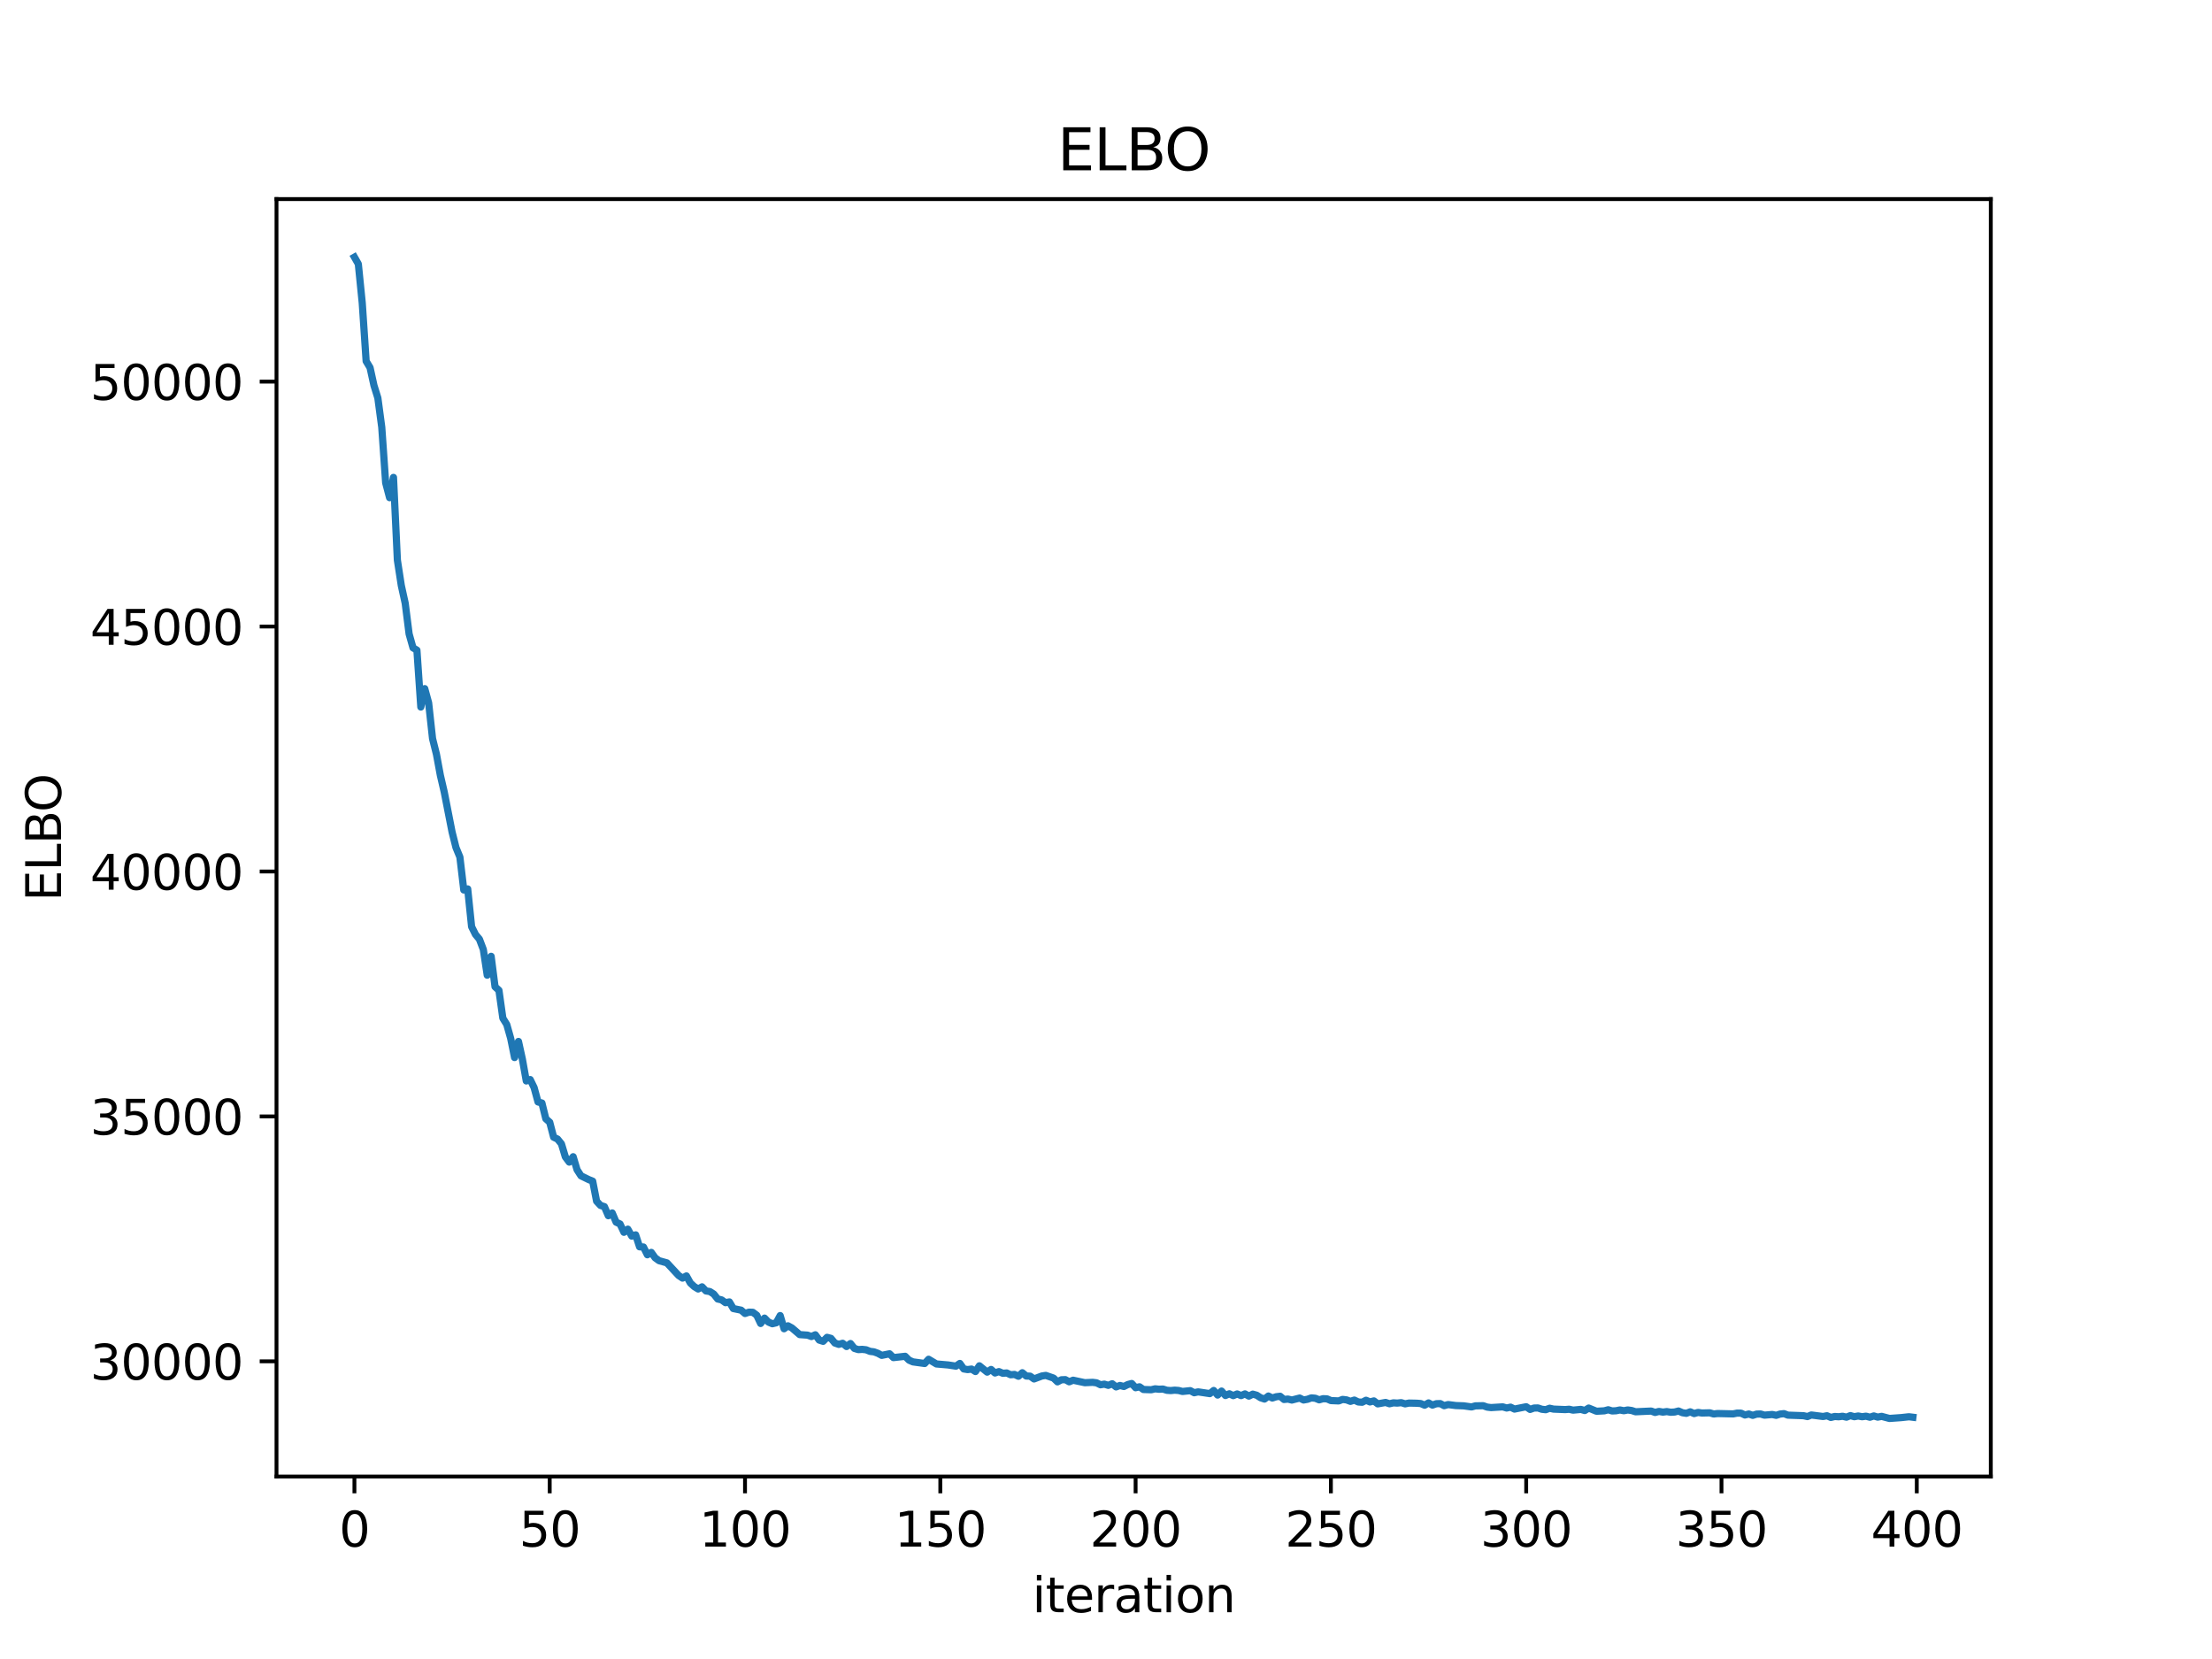 <?xml version="1.0" encoding="utf-8" standalone="no"?>
<!DOCTYPE svg PUBLIC "-//W3C//DTD SVG 1.1//EN"
  "http://www.w3.org/Graphics/SVG/1.1/DTD/svg11.dtd">
<svg xmlns:xlink="http://www.w3.org/1999/xlink" width="460.8pt" height="345.6pt" viewBox="0 0 460.8 345.6" xmlns="http://www.w3.org/2000/svg" version="1.1">
 <defs>
  <style type="text/css">*{stroke-linejoin: round; stroke-linecap: butt}</style>
 </defs>
 <g id="figure_1">
  <g id="patch_1">
   <path d="M 0 345.6 
L 460.8 345.6 
L 460.8 0 
L 0 0 
z
" style="fill: #ffffff"/>
  </g>
  <g id="axes_1">
   <g id="patch_2">
    <path d="M 57.6 307.584 
L 414.72 307.584 
L 414.72 41.472 
L 57.6 41.472 
z
" style="fill: #ffffff"/>
   </g>
   <g id="matplotlib.axis_1">
    <g id="xtick_1">
     <g id="line2d_1">
      <defs>
       <path id="m4490bc72da" d="M 0 0 
L 0 3.5 
" style="stroke: #000000; stroke-width: 0.8"/>
      </defs>
      <g>
       <use xlink:href="#m4490bc72da" x="73.833" y="307.584" style="stroke: #000000; stroke-width: 0.8"/>
      </g>
     </g>
     <g id="text_1">
      <!-- 0 -->
      <g transform="translate(70.651 322.182) scale(0.1 -0.1)">
       <defs>
        <path id="DejaVuSans-30" d="M 2034 4250 
Q 1547 4250 1301 3770 
Q 1056 3291 1056 2328 
Q 1056 1369 1301 889 
Q 1547 409 2034 409 
Q 2525 409 2770 889 
Q 3016 1369 3016 2328 
Q 3016 3291 2770 3770 
Q 2525 4250 2034 4250 
z
M 2034 4750 
Q 2819 4750 3233 4129 
Q 3647 3509 3647 2328 
Q 3647 1150 3233 529 
Q 2819 -91 2034 -91 
Q 1250 -91 836 529 
Q 422 1150 422 2328 
Q 422 3509 836 4129 
Q 1250 4750 2034 4750 
z
" transform="scale(0.016)"/>
       </defs>
       <use xlink:href="#DejaVuSans-30"/>
      </g>
     </g>
    </g>
    <g id="xtick_2">
     <g id="line2d_2">
      <g>
       <use xlink:href="#m4490bc72da" x="114.516" y="307.584" style="stroke: #000000; stroke-width: 0.8"/>
      </g>
     </g>
     <g id="text_2">
      <!-- 50 -->
      <g transform="translate(108.154 322.182) scale(0.1 -0.1)">
       <defs>
        <path id="DejaVuSans-35" d="M 691 4666 
L 3169 4666 
L 3169 4134 
L 1269 4134 
L 1269 2991 
Q 1406 3038 1543 3061 
Q 1681 3084 1819 3084 
Q 2600 3084 3056 2656 
Q 3513 2228 3513 1497 
Q 3513 744 3044 326 
Q 2575 -91 1722 -91 
Q 1428 -91 1123 -41 
Q 819 9 494 109 
L 494 744 
Q 775 591 1075 516 
Q 1375 441 1709 441 
Q 2250 441 2565 725 
Q 2881 1009 2881 1497 
Q 2881 1984 2565 2268 
Q 2250 2553 1709 2553 
Q 1456 2553 1204 2497 
Q 953 2441 691 2322 
L 691 4666 
z
" transform="scale(0.016)"/>
       </defs>
       <use xlink:href="#DejaVuSans-35"/>
       <use xlink:href="#DejaVuSans-30" transform="translate(63.623 0)"/>
      </g>
     </g>
    </g>
    <g id="xtick_3">
     <g id="line2d_3">
      <g>
       <use xlink:href="#m4490bc72da" x="155.2" y="307.584" style="stroke: #000000; stroke-width: 0.8"/>
      </g>
     </g>
     <g id="text_3">
      <!-- 100 -->
      <g transform="translate(145.656 322.182) scale(0.1 -0.1)">
       <defs>
        <path id="DejaVuSans-31" d="M 794 531 
L 1825 531 
L 1825 4091 
L 703 3866 
L 703 4441 
L 1819 4666 
L 2450 4666 
L 2450 531 
L 3481 531 
L 3481 0 
L 794 0 
L 794 531 
z
" transform="scale(0.016)"/>
       </defs>
       <use xlink:href="#DejaVuSans-31"/>
       <use xlink:href="#DejaVuSans-30" transform="translate(63.623 0)"/>
       <use xlink:href="#DejaVuSans-30" transform="translate(127.246 0)"/>
      </g>
     </g>
    </g>
    <g id="xtick_4">
     <g id="line2d_4">
      <g>
       <use xlink:href="#m4490bc72da" x="195.883" y="307.584" style="stroke: #000000; stroke-width: 0.8"/>
      </g>
     </g>
     <g id="text_4">
      <!-- 150 -->
      <g transform="translate(186.34 322.182) scale(0.1 -0.1)">
       <use xlink:href="#DejaVuSans-31"/>
       <use xlink:href="#DejaVuSans-35" transform="translate(63.623 0)"/>
       <use xlink:href="#DejaVuSans-30" transform="translate(127.246 0)"/>
      </g>
     </g>
    </g>
    <g id="xtick_5">
     <g id="line2d_5">
      <g>
       <use xlink:href="#m4490bc72da" x="236.567" y="307.584" style="stroke: #000000; stroke-width: 0.8"/>
      </g>
     </g>
     <g id="text_5">
      <!-- 200 -->
      <g transform="translate(227.023 322.182) scale(0.1 -0.1)">
       <defs>
        <path id="DejaVuSans-32" d="M 1228 531 
L 3431 531 
L 3431 0 
L 469 0 
L 469 531 
Q 828 903 1448 1529 
Q 2069 2156 2228 2338 
Q 2531 2678 2651 2914 
Q 2772 3150 2772 3378 
Q 2772 3750 2511 3984 
Q 2250 4219 1831 4219 
Q 1534 4219 1204 4116 
Q 875 4013 500 3803 
L 500 4441 
Q 881 4594 1212 4672 
Q 1544 4750 1819 4750 
Q 2544 4750 2975 4387 
Q 3406 4025 3406 3419 
Q 3406 3131 3298 2873 
Q 3191 2616 2906 2266 
Q 2828 2175 2409 1742 
Q 1991 1309 1228 531 
z
" transform="scale(0.016)"/>
       </defs>
       <use xlink:href="#DejaVuSans-32"/>
       <use xlink:href="#DejaVuSans-30" transform="translate(63.623 0)"/>
       <use xlink:href="#DejaVuSans-30" transform="translate(127.246 0)"/>
      </g>
     </g>
    </g>
    <g id="xtick_6">
     <g id="line2d_6">
      <g>
       <use xlink:href="#m4490bc72da" x="277.25" y="307.584" style="stroke: #000000; stroke-width: 0.8"/>
      </g>
     </g>
     <g id="text_6">
      <!-- 250 -->
      <g transform="translate(267.707 322.182) scale(0.1 -0.1)">
       <use xlink:href="#DejaVuSans-32"/>
       <use xlink:href="#DejaVuSans-35" transform="translate(63.623 0)"/>
       <use xlink:href="#DejaVuSans-30" transform="translate(127.246 0)"/>
      </g>
     </g>
    </g>
    <g id="xtick_7">
     <g id="line2d_7">
      <g>
       <use xlink:href="#m4490bc72da" x="317.934" y="307.584" style="stroke: #000000; stroke-width: 0.8"/>
      </g>
     </g>
     <g id="text_7">
      <!-- 300 -->
      <g transform="translate(308.39 322.182) scale(0.1 -0.1)">
       <defs>
        <path id="DejaVuSans-33" d="M 2597 2516 
Q 3050 2419 3304 2112 
Q 3559 1806 3559 1356 
Q 3559 666 3084 287 
Q 2609 -91 1734 -91 
Q 1441 -91 1130 -33 
Q 819 25 488 141 
L 488 750 
Q 750 597 1062 519 
Q 1375 441 1716 441 
Q 2309 441 2620 675 
Q 2931 909 2931 1356 
Q 2931 1769 2642 2001 
Q 2353 2234 1838 2234 
L 1294 2234 
L 1294 2753 
L 1863 2753 
Q 2328 2753 2575 2939 
Q 2822 3125 2822 3475 
Q 2822 3834 2567 4026 
Q 2313 4219 1838 4219 
Q 1578 4219 1281 4162 
Q 984 4106 628 3988 
L 628 4550 
Q 988 4650 1302 4700 
Q 1616 4750 1894 4750 
Q 2613 4750 3031 4423 
Q 3450 4097 3450 3541 
Q 3450 3153 3228 2886 
Q 3006 2619 2597 2516 
z
" transform="scale(0.016)"/>
       </defs>
       <use xlink:href="#DejaVuSans-33"/>
       <use xlink:href="#DejaVuSans-30" transform="translate(63.623 0)"/>
       <use xlink:href="#DejaVuSans-30" transform="translate(127.246 0)"/>
      </g>
     </g>
    </g>
    <g id="xtick_8">
     <g id="line2d_8">
      <g>
       <use xlink:href="#m4490bc72da" x="358.617" y="307.584" style="stroke: #000000; stroke-width: 0.8"/>
      </g>
     </g>
     <g id="text_8">
      <!-- 350 -->
      <g transform="translate(349.074 322.182) scale(0.1 -0.1)">
       <use xlink:href="#DejaVuSans-33"/>
       <use xlink:href="#DejaVuSans-35" transform="translate(63.623 0)"/>
       <use xlink:href="#DejaVuSans-30" transform="translate(127.246 0)"/>
      </g>
     </g>
    </g>
    <g id="xtick_9">
     <g id="line2d_9">
      <g>
       <use xlink:href="#m4490bc72da" x="399.301" y="307.584" style="stroke: #000000; stroke-width: 0.8"/>
      </g>
     </g>
     <g id="text_9">
      <!-- 400 -->
      <g transform="translate(389.757 322.182) scale(0.1 -0.1)">
       <defs>
        <path id="DejaVuSans-34" d="M 2419 4116 
L 825 1625 
L 2419 1625 
L 2419 4116 
z
M 2253 4666 
L 3047 4666 
L 3047 1625 
L 3713 1625 
L 3713 1100 
L 3047 1100 
L 3047 0 
L 2419 0 
L 2419 1100 
L 313 1100 
L 313 1709 
L 2253 4666 
z
" transform="scale(0.016)"/>
       </defs>
       <use xlink:href="#DejaVuSans-34"/>
       <use xlink:href="#DejaVuSans-30" transform="translate(63.623 0)"/>
       <use xlink:href="#DejaVuSans-30" transform="translate(127.246 0)"/>
      </g>
     </g>
    </g>
    <g id="text_10">
     <!-- iteration -->
     <g transform="translate(215.037 335.861) scale(0.1 -0.1)">
      <defs>
       <path id="DejaVuSans-69" d="M 603 3500 
L 1178 3500 
L 1178 0 
L 603 0 
L 603 3500 
z
M 603 4863 
L 1178 4863 
L 1178 4134 
L 603 4134 
L 603 4863 
z
" transform="scale(0.016)"/>
       <path id="DejaVuSans-74" d="M 1172 4494 
L 1172 3500 
L 2356 3500 
L 2356 3053 
L 1172 3053 
L 1172 1153 
Q 1172 725 1289 603 
Q 1406 481 1766 481 
L 2356 481 
L 2356 0 
L 1766 0 
Q 1100 0 847 248 
Q 594 497 594 1153 
L 594 3053 
L 172 3053 
L 172 3500 
L 594 3500 
L 594 4494 
L 1172 4494 
z
" transform="scale(0.016)"/>
       <path id="DejaVuSans-65" d="M 3597 1894 
L 3597 1613 
L 953 1613 
Q 991 1019 1311 708 
Q 1631 397 2203 397 
Q 2534 397 2845 478 
Q 3156 559 3463 722 
L 3463 178 
Q 3153 47 2828 -22 
Q 2503 -91 2169 -91 
Q 1331 -91 842 396 
Q 353 884 353 1716 
Q 353 2575 817 3079 
Q 1281 3584 2069 3584 
Q 2775 3584 3186 3129 
Q 3597 2675 3597 1894 
z
M 3022 2063 
Q 3016 2534 2758 2815 
Q 2500 3097 2075 3097 
Q 1594 3097 1305 2825 
Q 1016 2553 972 2059 
L 3022 2063 
z
" transform="scale(0.016)"/>
       <path id="DejaVuSans-72" d="M 2631 2963 
Q 2534 3019 2420 3045 
Q 2306 3072 2169 3072 
Q 1681 3072 1420 2755 
Q 1159 2438 1159 1844 
L 1159 0 
L 581 0 
L 581 3500 
L 1159 3500 
L 1159 2956 
Q 1341 3275 1631 3429 
Q 1922 3584 2338 3584 
Q 2397 3584 2469 3576 
Q 2541 3569 2628 3553 
L 2631 2963 
z
" transform="scale(0.016)"/>
       <path id="DejaVuSans-61" d="M 2194 1759 
Q 1497 1759 1228 1600 
Q 959 1441 959 1056 
Q 959 750 1161 570 
Q 1363 391 1709 391 
Q 2188 391 2477 730 
Q 2766 1069 2766 1631 
L 2766 1759 
L 2194 1759 
z
M 3341 1997 
L 3341 0 
L 2766 0 
L 2766 531 
Q 2569 213 2275 61 
Q 1981 -91 1556 -91 
Q 1019 -91 701 211 
Q 384 513 384 1019 
Q 384 1609 779 1909 
Q 1175 2209 1959 2209 
L 2766 2209 
L 2766 2266 
Q 2766 2663 2505 2880 
Q 2244 3097 1772 3097 
Q 1472 3097 1187 3025 
Q 903 2953 641 2809 
L 641 3341 
Q 956 3463 1253 3523 
Q 1550 3584 1831 3584 
Q 2591 3584 2966 3190 
Q 3341 2797 3341 1997 
z
" transform="scale(0.016)"/>
       <path id="DejaVuSans-6f" d="M 1959 3097 
Q 1497 3097 1228 2736 
Q 959 2375 959 1747 
Q 959 1119 1226 758 
Q 1494 397 1959 397 
Q 2419 397 2687 759 
Q 2956 1122 2956 1747 
Q 2956 2369 2687 2733 
Q 2419 3097 1959 3097 
z
M 1959 3584 
Q 2709 3584 3137 3096 
Q 3566 2609 3566 1747 
Q 3566 888 3137 398 
Q 2709 -91 1959 -91 
Q 1206 -91 779 398 
Q 353 888 353 1747 
Q 353 2609 779 3096 
Q 1206 3584 1959 3584 
z
" transform="scale(0.016)"/>
       <path id="DejaVuSans-6e" d="M 3513 2113 
L 3513 0 
L 2938 0 
L 2938 2094 
Q 2938 2591 2744 2837 
Q 2550 3084 2163 3084 
Q 1697 3084 1428 2787 
Q 1159 2491 1159 1978 
L 1159 0 
L 581 0 
L 581 3500 
L 1159 3500 
L 1159 2956 
Q 1366 3272 1645 3428 
Q 1925 3584 2291 3584 
Q 2894 3584 3203 3211 
Q 3513 2838 3513 2113 
z
" transform="scale(0.016)"/>
      </defs>
      <use xlink:href="#DejaVuSans-69"/>
      <use xlink:href="#DejaVuSans-74" transform="translate(27.783 0)"/>
      <use xlink:href="#DejaVuSans-65" transform="translate(66.992 0)"/>
      <use xlink:href="#DejaVuSans-72" transform="translate(128.516 0)"/>
      <use xlink:href="#DejaVuSans-61" transform="translate(169.629 0)"/>
      <use xlink:href="#DejaVuSans-74" transform="translate(230.908 0)"/>
      <use xlink:href="#DejaVuSans-69" transform="translate(270.117 0)"/>
      <use xlink:href="#DejaVuSans-6f" transform="translate(297.9 0)"/>
      <use xlink:href="#DejaVuSans-6e" transform="translate(359.082 0)"/>
     </g>
    </g>
   </g>
   <g id="matplotlib.axis_2">
    <g id="ytick_1">
     <g id="line2d_10">
      <defs>
       <path id="m43b0b08d35" d="M 0 0 
L -3.5 0 
" style="stroke: #000000; stroke-width: 0.8"/>
      </defs>
      <g>
       <use xlink:href="#m43b0b08d35" x="57.6" y="283.593" style="stroke: #000000; stroke-width: 0.8"/>
      </g>
     </g>
     <g id="text_11">
      <!-- 30000 -->
      <g transform="translate(18.788 287.393) scale(0.1 -0.1)">
       <use xlink:href="#DejaVuSans-33"/>
       <use xlink:href="#DejaVuSans-30" transform="translate(63.623 0)"/>
       <use xlink:href="#DejaVuSans-30" transform="translate(127.246 0)"/>
       <use xlink:href="#DejaVuSans-30" transform="translate(190.869 0)"/>
       <use xlink:href="#DejaVuSans-30" transform="translate(254.492 0)"/>
      </g>
     </g>
    </g>
    <g id="ytick_2">
     <g id="line2d_11">
      <g>
       <use xlink:href="#m43b0b08d35" x="57.6" y="232.569" style="stroke: #000000; stroke-width: 0.8"/>
      </g>
     </g>
     <g id="text_12">
      <!-- 35000 -->
      <g transform="translate(18.788 236.368) scale(0.1 -0.1)">
       <use xlink:href="#DejaVuSans-33"/>
       <use xlink:href="#DejaVuSans-35" transform="translate(63.623 0)"/>
       <use xlink:href="#DejaVuSans-30" transform="translate(127.246 0)"/>
       <use xlink:href="#DejaVuSans-30" transform="translate(190.869 0)"/>
       <use xlink:href="#DejaVuSans-30" transform="translate(254.492 0)"/>
      </g>
     </g>
    </g>
    <g id="ytick_3">
     <g id="line2d_12">
      <g>
       <use xlink:href="#m43b0b08d35" x="57.6" y="181.545" style="stroke: #000000; stroke-width: 0.8"/>
      </g>
     </g>
     <g id="text_13">
      <!-- 40000 -->
      <g transform="translate(18.788 185.344) scale(0.1 -0.1)">
       <use xlink:href="#DejaVuSans-34"/>
       <use xlink:href="#DejaVuSans-30" transform="translate(63.623 0)"/>
       <use xlink:href="#DejaVuSans-30" transform="translate(127.246 0)"/>
       <use xlink:href="#DejaVuSans-30" transform="translate(190.869 0)"/>
       <use xlink:href="#DejaVuSans-30" transform="translate(254.492 0)"/>
      </g>
     </g>
    </g>
    <g id="ytick_4">
     <g id="line2d_13">
      <g>
       <use xlink:href="#m43b0b08d35" x="57.6" y="130.521" style="stroke: #000000; stroke-width: 0.8"/>
      </g>
     </g>
     <g id="text_14">
      <!-- 45000 -->
      <g transform="translate(18.788 134.32) scale(0.1 -0.1)">
       <use xlink:href="#DejaVuSans-34"/>
       <use xlink:href="#DejaVuSans-35" transform="translate(63.623 0)"/>
       <use xlink:href="#DejaVuSans-30" transform="translate(127.246 0)"/>
       <use xlink:href="#DejaVuSans-30" transform="translate(190.869 0)"/>
       <use xlink:href="#DejaVuSans-30" transform="translate(254.492 0)"/>
      </g>
     </g>
    </g>
    <g id="ytick_5">
     <g id="line2d_14">
      <g>
       <use xlink:href="#m43b0b08d35" x="57.6" y="79.497" style="stroke: #000000; stroke-width: 0.8"/>
      </g>
     </g>
     <g id="text_15">
      <!-- 50000 -->
      <g transform="translate(18.788 83.296) scale(0.1 -0.1)">
       <use xlink:href="#DejaVuSans-35"/>
       <use xlink:href="#DejaVuSans-30" transform="translate(63.623 0)"/>
       <use xlink:href="#DejaVuSans-30" transform="translate(127.246 0)"/>
       <use xlink:href="#DejaVuSans-30" transform="translate(190.869 0)"/>
       <use xlink:href="#DejaVuSans-30" transform="translate(254.492 0)"/>
      </g>
     </g>
    </g>
    <g id="text_16">
     <!-- ELBO -->
     <g transform="translate(12.708 187.752) rotate(-90) scale(0.1 -0.1)">
      <defs>
       <path id="DejaVuSans-45" d="M 628 4666 
L 3578 4666 
L 3578 4134 
L 1259 4134 
L 1259 2753 
L 3481 2753 
L 3481 2222 
L 1259 2222 
L 1259 531 
L 3634 531 
L 3634 0 
L 628 0 
L 628 4666 
z
" transform="scale(0.016)"/>
       <path id="DejaVuSans-4c" d="M 628 4666 
L 1259 4666 
L 1259 531 
L 3531 531 
L 3531 0 
L 628 0 
L 628 4666 
z
" transform="scale(0.016)"/>
       <path id="DejaVuSans-42" d="M 1259 2228 
L 1259 519 
L 2272 519 
Q 2781 519 3026 730 
Q 3272 941 3272 1375 
Q 3272 1813 3026 2020 
Q 2781 2228 2272 2228 
L 1259 2228 
z
M 1259 4147 
L 1259 2741 
L 2194 2741 
Q 2656 2741 2882 2914 
Q 3109 3088 3109 3444 
Q 3109 3797 2882 3972 
Q 2656 4147 2194 4147 
L 1259 4147 
z
M 628 4666 
L 2241 4666 
Q 2963 4666 3353 4366 
Q 3744 4066 3744 3513 
Q 3744 3084 3544 2831 
Q 3344 2578 2956 2516 
Q 3422 2416 3680 2098 
Q 3938 1781 3938 1306 
Q 3938 681 3513 340 
Q 3088 0 2303 0 
L 628 0 
L 628 4666 
z
" transform="scale(0.016)"/>
       <path id="DejaVuSans-4f" d="M 2522 4238 
Q 1834 4238 1429 3725 
Q 1025 3213 1025 2328 
Q 1025 1447 1429 934 
Q 1834 422 2522 422 
Q 3209 422 3611 934 
Q 4013 1447 4013 2328 
Q 4013 3213 3611 3725 
Q 3209 4238 2522 4238 
z
M 2522 4750 
Q 3503 4750 4090 4092 
Q 4678 3434 4678 2328 
Q 4678 1225 4090 567 
Q 3503 -91 2522 -91 
Q 1538 -91 948 565 
Q 359 1222 359 2328 
Q 359 3434 948 4092 
Q 1538 4750 2522 4750 
z
" transform="scale(0.016)"/>
      </defs>
      <use xlink:href="#DejaVuSans-45"/>
      <use xlink:href="#DejaVuSans-4c" transform="translate(63.184 0)"/>
      <use xlink:href="#DejaVuSans-42" transform="translate(118.896 0)"/>
      <use xlink:href="#DejaVuSans-4f" transform="translate(185.75 0)"/>
     </g>
    </g>
   </g>
   <g id="line2d_15">
    <path d="M 73.833 53.568 
L 74.646 54.991 
L 75.46 63.099 
L 76.274 75.236 
L 77.087 76.582 
L 77.901 80.294 
L 78.715 82.91 
L 79.528 89.003 
L 80.342 100.586 
L 81.156 103.672 
L 81.969 99.453 
L 82.783 116.686 
L 83.597 121.966 
L 84.41 125.665 
L 85.224 132.062 
L 86.038 134.952 
L 86.851 135.438 
L 87.665 147.285 
L 88.479 143.454 
L 89.292 146.419 
L 90.106 153.862 
L 90.92 157.126 
L 91.733 161.507 
L 92.547 165.02 
L 94.174 173.319 
L 94.988 176.56 
L 95.802 178.543 
L 96.616 185.399 
L 97.429 185.177 
L 98.243 193.046 
L 99.057 194.676 
L 99.87 195.646 
L 100.684 197.793 
L 101.498 203.153 
L 102.311 199.216 
L 103.125 205.557 
L 103.939 206.309 
L 104.752 212.11 
L 105.566 213.417 
L 106.38 216.293 
L 107.193 220.308 
L 108.007 216.95 
L 108.821 220.639 
L 109.634 225.181 
L 110.448 224.89 
L 111.262 226.563 
L 112.075 229.548 
L 112.889 229.773 
L 113.703 233.057 
L 114.516 233.782 
L 115.33 236.901 
L 116.144 237.286 
L 116.957 238.289 
L 117.771 240.999 
L 118.585 242.085 
L 119.398 240.966 
L 120.212 243.679 
L 121.026 244.941 
L 122.653 245.733 
L 123.467 246.06 
L 124.28 250.232 
L 125.094 251.109 
L 125.908 251.365 
L 126.721 253.254 
L 127.535 252.68 
L 128.349 254.598 
L 129.162 254.974 
L 129.976 256.709 
L 130.79 256.058 
L 131.603 257.502 
L 132.417 257.242 
L 133.231 259.734 
L 134.044 259.772 
L 134.858 261.393 
L 135.672 260.899 
L 136.485 262.038 
L 137.299 262.625 
L 138.926 263.078 
L 141.367 265.706 
L 142.181 266.253 
L 142.995 265.798 
L 143.808 267.267 
L 144.622 268.019 
L 145.436 268.519 
L 146.249 268.072 
L 147.063 268.926 
L 147.877 269.052 
L 148.69 269.576 
L 149.504 270.602 
L 150.318 270.789 
L 151.131 271.373 
L 151.945 271.213 
L 152.759 272.595 
L 154.386 272.929 
L 155.2 273.626 
L 156.013 273.348 
L 156.827 273.377 
L 157.641 273.98 
L 158.454 275.704 
L 159.268 274.587 
L 160.082 275.417 
L 160.895 275.758 
L 161.709 275.562 
L 162.523 274.059 
L 163.336 276.8 
L 164.15 276.188 
L 164.964 276.634 
L 166.591 278.022 
L 168.219 278.134 
L 169.032 278.423 
L 169.846 278.061 
L 170.66 279.163 
L 171.473 279.422 
L 172.287 278.594 
L 173.101 278.803 
L 173.914 279.775 
L 174.728 280.057 
L 175.542 279.827 
L 176.355 280.506 
L 177.169 279.885 
L 177.983 280.895 
L 178.796 281.148 
L 179.61 281.099 
L 180.424 281.185 
L 181.237 281.513 
L 182.051 281.612 
L 182.865 281.909 
L 183.678 282.347 
L 185.306 282.019 
L 186.119 282.814 
L 188.56 282.54 
L 189.374 283.35 
L 190.188 283.705 
L 192.629 284.041 
L 193.442 283.159 
L 195.07 284.136 
L 197.511 284.345 
L 199.138 284.593 
L 199.952 284.03 
L 200.765 285.176 
L 201.579 285.31 
L 202.393 285.202 
L 203.206 285.715 
L 204.02 284.521 
L 205.647 285.84 
L 206.461 285.284 
L 207.275 286.014 
L 208.088 285.725 
L 208.902 286.078 
L 209.716 286.015 
L 210.529 286.387 
L 211.343 286.32 
L 212.157 286.7 
L 212.97 285.964 
L 213.784 286.649 
L 214.598 286.681 
L 215.411 287.26 
L 217.039 286.646 
L 217.852 286.521 
L 219.48 287.082 
L 220.293 287.865 
L 221.107 287.435 
L 221.921 287.404 
L 222.734 287.854 
L 223.548 287.522 
L 225.989 288.04 
L 227.616 287.966 
L 228.43 288.067 
L 229.244 288.472 
L 230.057 288.345 
L 230.871 288.594 
L 231.685 288.259 
L 232.498 288.915 
L 233.312 288.622 
L 234.126 288.831 
L 234.939 288.426 
L 235.753 288.208 
L 236.567 289.085 
L 237.381 288.894 
L 238.194 289.457 
L 239.822 289.51 
L 240.635 289.315 
L 241.449 289.403 
L 242.263 289.365 
L 243.076 289.623 
L 243.89 289.68 
L 244.704 289.6 
L 245.517 289.659 
L 246.331 289.868 
L 247.958 289.698 
L 248.772 290.132 
L 249.586 289.952 
L 252.027 290.316 
L 252.84 289.667 
L 253.654 290.616 
L 254.468 289.786 
L 255.281 290.707 
L 256.095 290.35 
L 256.909 290.736 
L 257.722 290.385 
L 258.536 290.727 
L 259.35 290.371 
L 260.163 290.836 
L 260.977 290.425 
L 261.791 290.649 
L 262.604 291.177 
L 263.418 291.445 
L 264.232 290.821 
L 265.045 291.235 
L 265.859 290.967 
L 266.673 290.869 
L 267.486 291.538 
L 268.3 291.451 
L 269.114 291.655 
L 270.741 291.239 
L 271.555 291.642 
L 272.368 291.498 
L 273.182 291.206 
L 273.996 291.28 
L 274.809 291.61 
L 275.623 291.374 
L 276.437 291.407 
L 277.25 291.766 
L 278.878 291.837 
L 279.691 291.525 
L 280.505 291.622 
L 281.319 291.929 
L 282.132 291.662 
L 282.946 292.055 
L 283.76 292.113 
L 284.573 291.697 
L 285.387 292.049 
L 286.201 291.836 
L 287.014 292.45 
L 288.642 292.155 
L 289.455 292.429 
L 290.269 292.237 
L 291.083 292.289 
L 291.896 292.197 
L 292.71 292.445 
L 293.524 292.285 
L 295.151 292.319 
L 295.965 292.384 
L 296.778 292.726 
L 297.592 292.252 
L 298.406 292.707 
L 299.219 292.418 
L 300.033 292.396 
L 300.847 292.827 
L 301.66 292.595 
L 303.288 292.804 
L 304.915 292.862 
L 306.543 293.091 
L 307.356 292.866 
L 308.984 292.835 
L 309.797 293.125 
L 310.611 293.226 
L 313.052 293.076 
L 313.866 293.316 
L 314.679 293.137 
L 315.493 293.536 
L 317.934 293.051 
L 318.748 293.608 
L 319.561 293.323 
L 320.375 293.302 
L 321.189 293.575 
L 322.002 293.666 
L 322.816 293.362 
L 323.63 293.543 
L 326.071 293.641 
L 326.884 293.571 
L 327.698 293.757 
L 329.325 293.603 
L 330.139 293.837 
L 330.953 293.324 
L 332.58 293.989 
L 334.207 293.9 
L 335.021 293.679 
L 335.835 293.926 
L 336.648 293.887 
L 337.462 293.721 
L 338.276 293.881 
L 339.089 293.721 
L 339.903 293.835 
L 340.717 294.099 
L 343.971 293.95 
L 344.785 294.236 
L 345.599 294.024 
L 346.412 294.169 
L 347.226 294.057 
L 348.04 294.198 
L 348.853 294.147 
L 349.667 293.94 
L 350.481 294.295 
L 351.294 294.421 
L 352.108 294.109 
L 352.922 294.47 
L 353.735 294.235 
L 354.549 294.357 
L 356.176 294.315 
L 356.99 294.557 
L 357.804 294.464 
L 361.058 294.54 
L 361.872 294.378 
L 362.686 294.39 
L 363.499 294.765 
L 364.313 294.564 
L 365.127 294.845 
L 365.94 294.585 
L 366.754 294.562 
L 367.568 294.801 
L 369.195 294.663 
L 370.009 294.839 
L 370.822 294.576 
L 371.636 294.487 
L 372.45 294.8 
L 375.704 294.916 
L 376.518 295.097 
L 377.332 294.767 
L 379.773 295.084 
L 380.587 294.925 
L 381.4 295.277 
L 382.214 295.079 
L 383.028 295.136 
L 383.841 295.033 
L 384.655 295.22 
L 385.469 294.899 
L 386.282 295.125 
L 387.096 294.978 
L 387.91 295.131 
L 388.723 295.017 
L 389.537 295.235 
L 390.351 294.967 
L 391.164 295.211 
L 391.978 295.053 
L 393.605 295.488 
L 396.046 295.314 
L 397.674 295.136 
L 398.487 295.237 
L 398.487 295.237 
" clip-path="url(#p6bf34ff3a2)" style="fill: none; stroke: #1f77b4; stroke-width: 1.5; stroke-linecap: square"/>
   </g>
   <g id="patch_3">
    <path d="M 57.6 307.584 
L 57.6 41.472 
" style="fill: none; stroke: #000000; stroke-width: 0.8; stroke-linejoin: miter; stroke-linecap: square"/>
   </g>
   <g id="patch_4">
    <path d="M 414.72 307.584 
L 414.72 41.472 
" style="fill: none; stroke: #000000; stroke-width: 0.8; stroke-linejoin: miter; stroke-linecap: square"/>
   </g>
   <g id="patch_5">
    <path d="M 57.6 307.584 
L 414.72 307.584 
" style="fill: none; stroke: #000000; stroke-width: 0.8; stroke-linejoin: miter; stroke-linecap: square"/>
   </g>
   <g id="patch_6">
    <path d="M 57.6 41.472 
L 414.72 41.472 
" style="fill: none; stroke: #000000; stroke-width: 0.8; stroke-linejoin: miter; stroke-linecap: square"/>
   </g>
   <g id="text_17">
    <!-- ELBO -->
    <g transform="translate(220.291 35.472) scale(0.12 -0.12)">
     <use xlink:href="#DejaVuSans-45"/>
     <use xlink:href="#DejaVuSans-4c" transform="translate(63.184 0)"/>
     <use xlink:href="#DejaVuSans-42" transform="translate(118.896 0)"/>
     <use xlink:href="#DejaVuSans-4f" transform="translate(185.75 0)"/>
    </g>
   </g>
  </g>
 </g>
 <defs>
  <clipPath id="p6bf34ff3a2">
   <rect x="57.6" y="41.472" width="357.12" height="266.112"/>
  </clipPath>
 </defs>
</svg>
